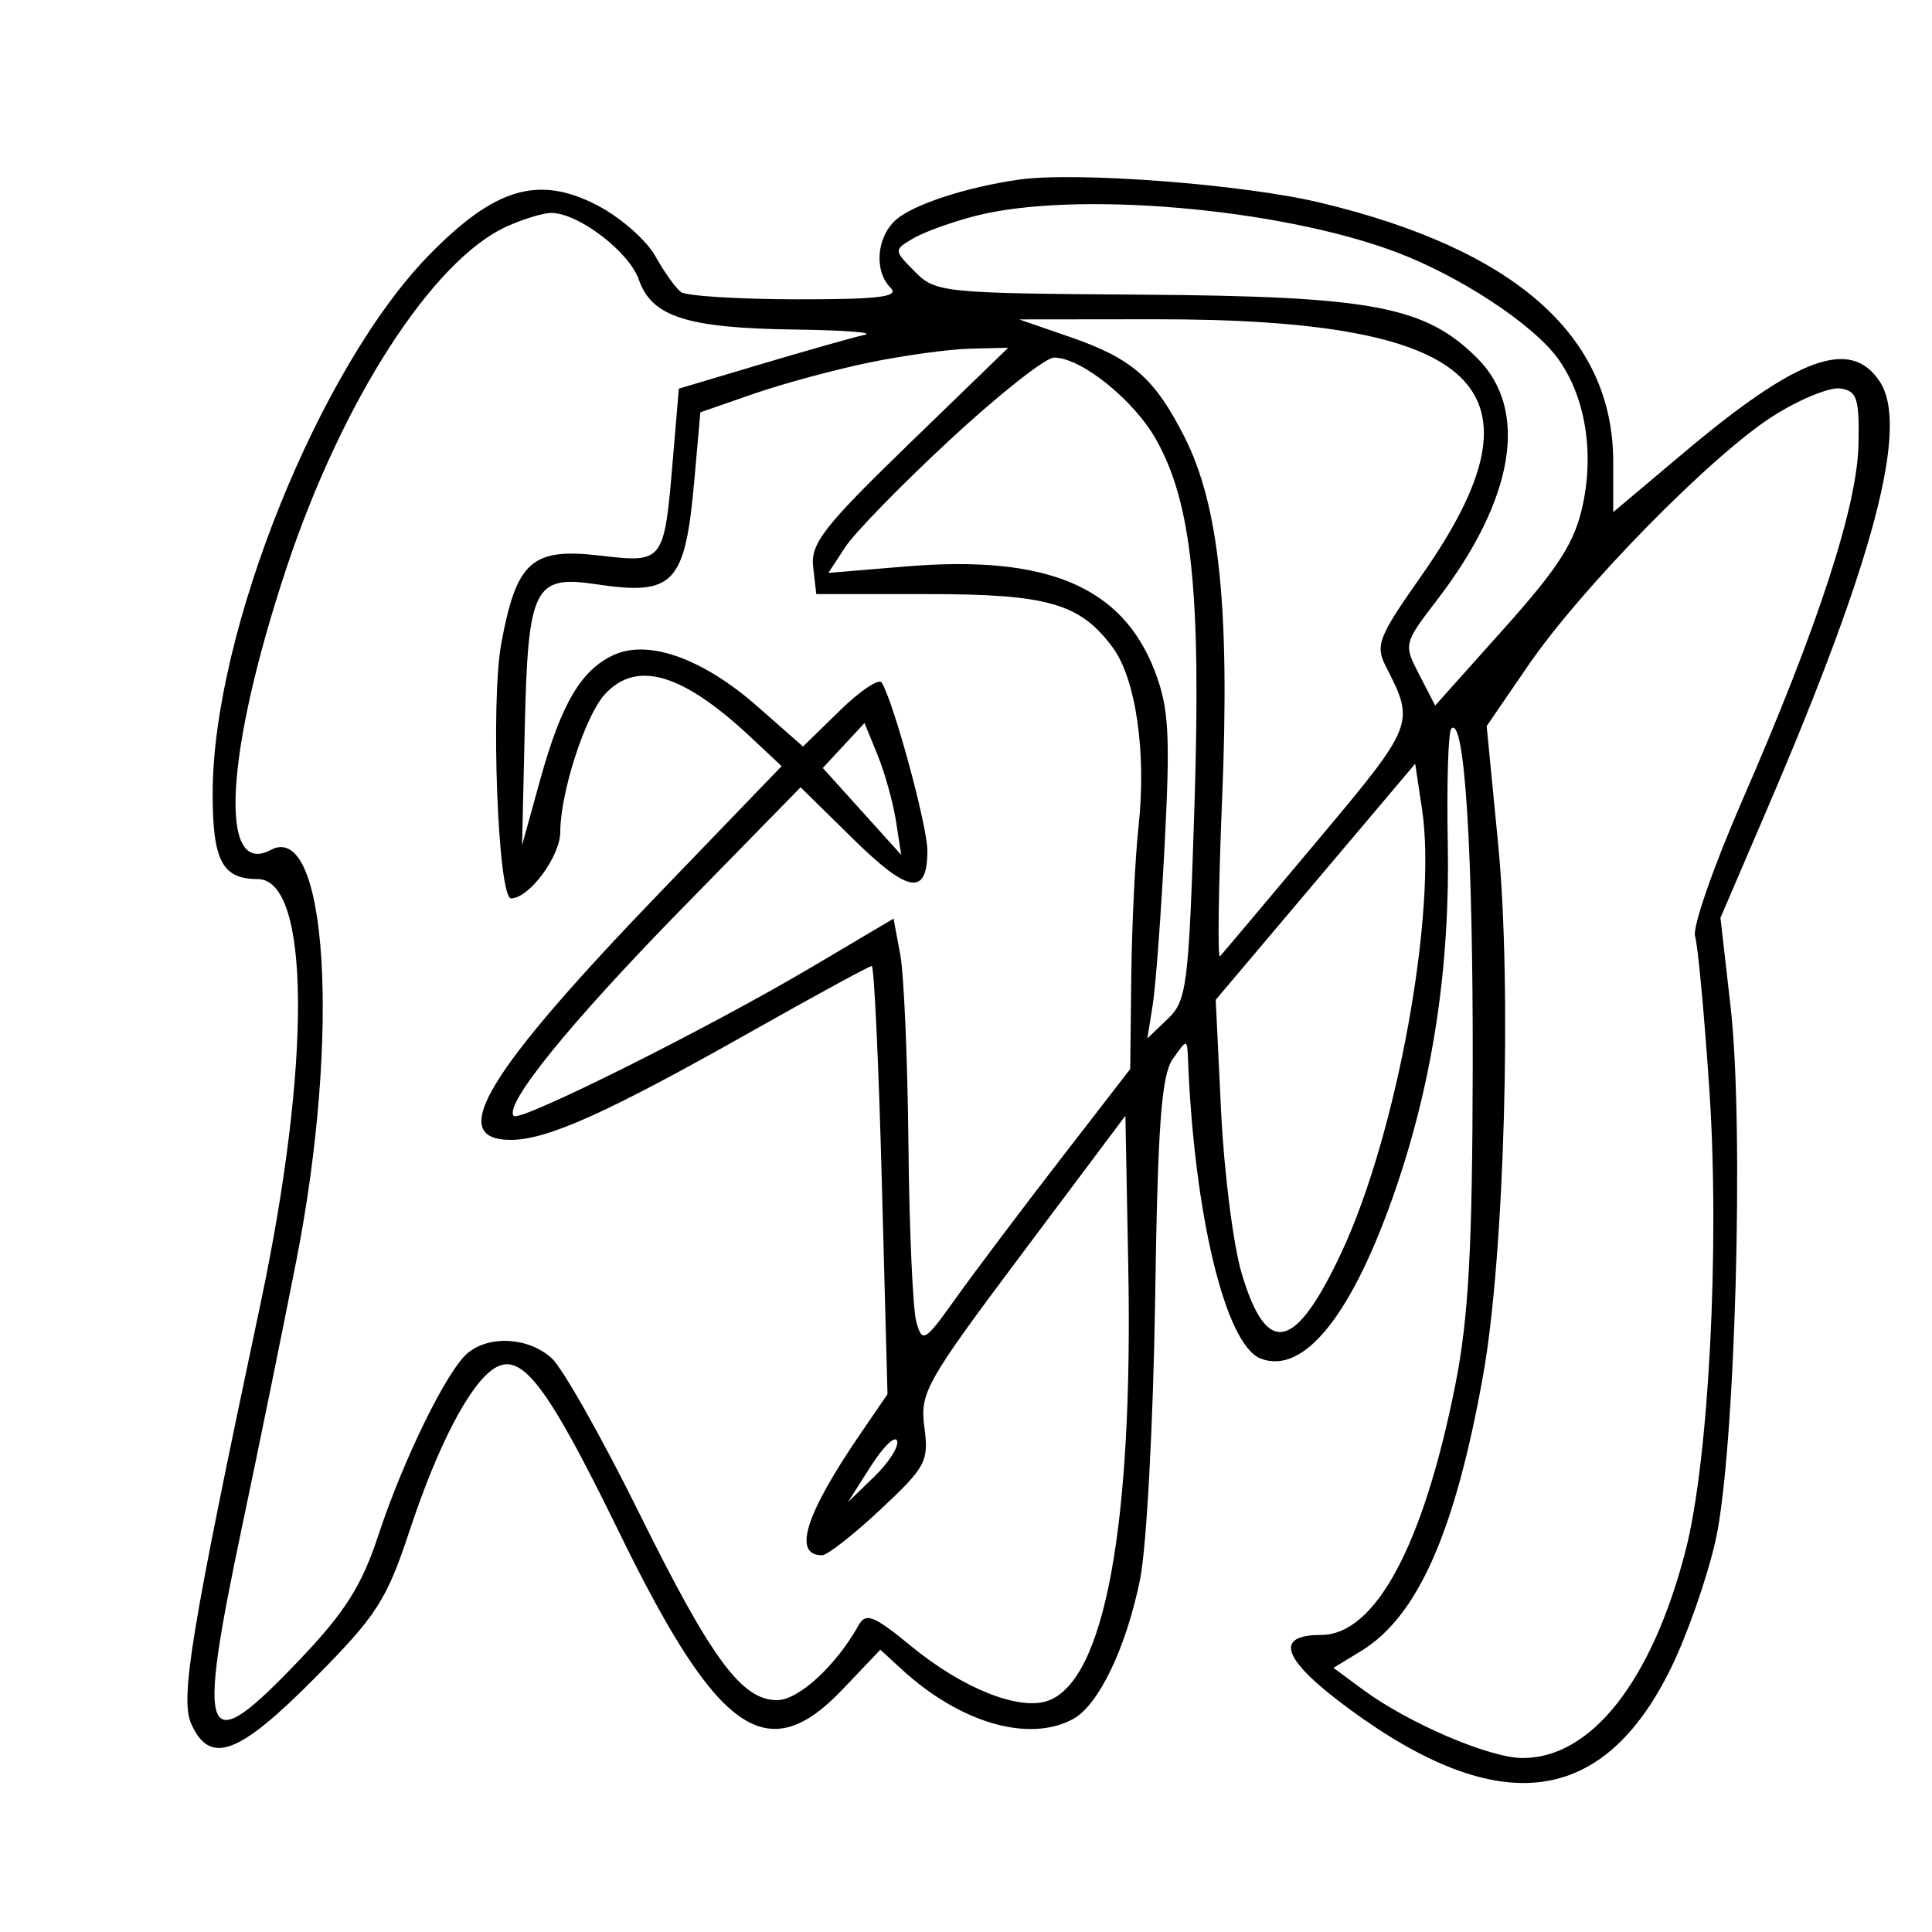 <svg xmlns="http://www.w3.org/2000/svg" width="200" height="200" viewBox="0 0 200 200" version="1.1">
	<path d="M 105.500 18.591 C 100.094 19.353, 94.533 21.168, 92.750 22.754 C 90.730 24.550, 90.456 28.056, 92.200 29.800 C 93.133 30.733, 90.967 30.997, 82.450 30.985 C 76.427 30.976, 71.050 30.639, 70.500 30.235 C 69.950 29.831, 68.748 28.150, 67.829 26.500 C 66.910 24.850, 64.210 22.489, 61.829 21.253 C 55.745 18.096, 51.208 19.442, 44.394 26.426 C 33.050 38.055, 22.054 65.384, 22.015 82.050 C 21.999 89.074, 22.999 91, 26.661 91 C 32.131 91, 32.259 109.976, 26.959 135 C 19.711 169.217, 18.619 175.868, 19.817 178.498 C 21.756 182.753, 24.709 181.651, 32.545 173.750 C 38.994 167.248, 40.009 165.674, 42.385 158.500 C 45.348 149.549, 48.655 143.218, 51.191 141.638 C 54.001 139.888, 56.659 143.389, 64.105 158.646 C 74.294 179.523, 79.400 183.110, 87.221 174.888 L 91.133 170.776 93.316 172.783 C 99.380 178.356, 106.467 180.426, 111.062 177.967 C 113.724 176.542, 116.586 170.584, 118.026 163.468 C 118.690 160.186, 119.388 147.207, 119.577 134.627 C 119.850 116.415, 120.223 111.320, 121.407 109.627 C 122.857 107.555, 122.897 107.552, 122.973 109.500 C 123.611 125.806, 126.864 139.243, 130.513 140.643 C 135.027 142.376, 140.078 135.986, 144.543 122.894 C 148.359 111.703, 150.118 99.941, 149.873 87.256 C 149.753 81.071, 149.921 75.746, 150.245 75.422 C 151.614 74.053, 152.497 88.063, 152.456 110.500 C 152.422 129.229, 152.027 136.443, 150.656 143.347 C 147.356 159.968, 142.374 169.250, 136.753 169.250 C 131.775 169.250, 132.777 171.847, 139.725 176.949 C 155.258 188.355, 165.950 186.992, 172.962 172.712 C 174.640 169.295, 176.722 163.350, 177.588 159.500 C 179.619 150.474, 180.575 116.749, 179.154 104.256 L 178.102 95.012 183.025 83.540 C 194.021 57.914, 197.640 44.152, 194.603 39.518 C 191.595 34.926, 186.129 36.912, 174.250 46.911 L 167 53.014 167 47.823 C 167 34.776, 156.850 25.800, 136.636 20.972 C 128.679 19.072, 111.446 17.754, 105.500 18.591 M 101 22.346 C 98.525 22.981, 95.600 24.038, 94.500 24.697 C 92.516 25.884, 92.517 25.910, 94.706 28.124 C 96.840 30.284, 97.598 30.361, 118.206 30.503 C 142.113 30.669, 147.547 31.701, 152.946 37.100 C 158.301 42.455, 156.766 51.672, 148.785 62.080 C 145.305 66.618, 145.288 66.689, 146.921 69.848 L 148.570 73.036 155.690 65.073 C 161.386 58.704, 163.018 56.141, 163.849 52.270 C 165.049 46.673, 164.064 40.926, 161.244 37.077 C 158.629 33.507, 151.039 28.533, 144.443 26.065 C 132.319 21.529, 111.228 19.723, 101 22.346 M 52.500 23.424 C 44.820 26.870, 35.435 41.401, 29.657 58.795 C 23.317 77.880, 22.589 90.896, 28.025 87.986 C 33.879 84.854, 35.266 107.108, 30.676 130.500 C 29.272 137.650, 26.748 150.025, 25.066 158 C 20.277 180.707, 20.993 182.352, 31.062 171.771 C 35.712 166.884, 37.452 164.136, 39.135 159.021 C 41.744 151.089, 46.270 141.851, 48.421 140.065 C 50.679 138.191, 54.723 138.440, 57.108 140.598 C 58.231 141.614, 62.284 148.782, 66.115 156.526 C 73.652 171.764, 76.771 176, 80.452 176 C 82.653 176, 86.538 172.435, 88.861 168.283 C 89.638 166.896, 90.405 167.198, 94.376 170.452 C 99.661 174.783, 105.483 177.107, 108.456 176.072 C 114.337 174.025, 117.311 157.956, 116.796 131 L 116.500 115.500 105.841 129.722 C 95.825 143.087, 95.213 144.172, 95.692 147.741 C 96.166 151.272, 95.847 151.869, 91.144 156.269 C 88.362 158.871, 85.643 161, 85.102 161 C 82.026 161, 83.363 156.767, 89.077 148.412 L 91.873 144.324 91.281 122.162 C 90.956 109.973, 90.488 100, 90.242 100 C 89.995 100, 84.328 103.087, 77.647 106.859 C 62.875 115.201, 56.650 118, 52.873 118 C 46.128 118, 50.316 111.071, 68.420 92.279 L 80.915 79.310 77.707 76.306 C 70.619 69.667, 65.863 68.283, 62.586 71.905 C 60.568 74.134, 58 82.096, 58 86.120 C 58 88.646, 54.777 93, 52.908 93 C 51.546 93, 50.769 72.673, 51.897 66.582 C 53.468 58.106, 55.053 56.694, 62.082 57.510 C 68.742 58.283, 68.749 58.274, 69.662 47.468 L 70.274 40.231 78.887 37.665 C 83.624 36.254, 88.400 34.904, 89.500 34.665 C 90.600 34.427, 87.405 34.180, 82.399 34.116 C 71.131 33.972, 67.479 32.812, 66.132 28.949 C 65.110 26.016, 59.770 21.978, 57 22.043 C 56.175 22.062, 54.150 22.684, 52.500 23.424 M 110.752 34.880 C 117.200 37.107, 119.524 39.135, 122.616 45.232 C 126.213 52.326, 127.322 62.915, 126.520 82.500 C 126.136 91.850, 126.033 99.275, 126.290 99 C 126.547 98.725, 131.086 93.338, 136.376 87.029 C 146.436 75.032, 146.492 74.891, 143.491 69.048 C 142.340 66.805, 142.651 65.999, 147.122 59.632 C 160.812 40.139, 153.408 33.013, 119.500 33.050 L 105.500 33.065 110.752 34.880 M 90 37.526 C 86.425 38.261, 81.025 39.723, 78 40.773 L 72.500 42.683 71.889 49.591 C 70.925 60.483, 69.795 61.692, 61.706 60.479 C 55.284 59.516, 54.658 60.776, 54.324 75.342 L 54.044 87.500 55.915 80.738 C 58.101 72.834, 60.164 69.338, 63.550 67.795 C 67.148 66.156, 72.791 68.184, 78.419 73.138 L 83.127 77.282 86.949 73.550 C 89.050 71.498, 90.998 70.197, 91.277 70.659 C 92.537 72.748, 96 85.495, 96 88.046 C 96 92.791, 94.063 92.493, 88.341 86.869 L 82.877 81.500 70.559 94.090 C 58.969 105.934, 52.091 114.425, 53.193 115.526 C 53.845 116.178, 73.414 106.397, 84 100.128 L 92.500 95.095 93.192 98.797 C 93.573 100.834, 93.956 109.700, 94.042 118.500 C 94.129 127.300, 94.496 135.557, 94.859 136.849 C 95.482 139.066, 95.714 138.925, 98.979 134.349 C 100.883 131.682, 105.716 125.262, 109.720 120.083 L 117 110.665 117.109 101.083 C 117.168 95.812, 117.509 88.800, 117.866 85.500 C 118.689 77.892, 117.582 70.263, 115.184 67.021 C 111.813 62.462, 108.471 61.500, 96 61.500 L 84.500 61.500 84.178 58.689 C 83.900 56.268, 85.279 54.499, 94.112 45.939 L 104.369 36 100.435 36.094 C 98.271 36.146, 93.575 36.790, 90 37.526 M 98.394 45.475 C 93.386 50.115, 88.493 55.125, 87.520 56.610 L 85.752 59.308 93.762 58.640 C 108.385 57.421, 116.197 60.713, 119.557 69.511 C 120.996 73.278, 121.153 76.015, 120.575 87.233 C 120.200 94.530, 119.640 102.075, 119.332 104 L 118.773 107.500 120.893 105.466 C 122.867 103.572, 123.056 102.057, 123.648 83.466 C 124.351 61.368, 123.383 52.102, 119.682 45.504 C 117.381 41.401, 111.875 36.986, 109.102 37.019 C 108.221 37.030, 103.402 40.835, 98.394 45.475 M 183.557 43.064 C 177.208 47.093, 163.731 60.819, 158.200 68.890 L 153.899 75.165 155.083 87.332 C 156.526 102.164, 155.743 129.986, 153.536 142.347 C 150.634 158.594, 146.756 167.353, 140.882 170.926 L 138.040 172.654 141.078 174.900 C 145.788 178.382, 154.172 181.979, 157.602 181.990 C 164.726 182.013, 171.008 174.020, 174.493 160.500 C 176.899 151.165, 178.041 128.995, 176.951 112.779 C 176.425 104.957, 175.760 97.818, 175.472 96.913 C 175.185 96.009, 177.379 89.696, 180.348 82.884 C 188.201 64.866, 192.264 52.422, 192.391 46 C 192.486 41.218, 192.239 40.463, 190.500 40.214 C 189.400 40.057, 186.276 41.340, 183.557 43.064 M 87.335 77.173 L 85.176 79.500 89.236 84 L 93.296 88.500 92.751 84.994 C 92.451 83.066, 91.595 79.994, 90.850 78.167 L 89.494 74.845 87.335 77.173 M 136.175 91.282 L 125.851 103.500 126.404 115 C 126.709 121.325, 127.667 128.886, 128.533 131.802 C 131.130 140.541, 134.066 139.921, 138.886 129.617 C 144.605 117.391, 148.795 94.319, 147.210 83.782 L 146.500 79.064 136.175 91.282 M 90.140 151.790 L 87.779 155.500 90.509 152.858 C 92.010 151.405, 93.072 149.735, 92.869 149.148 C 92.666 148.561, 91.438 149.750, 90.140 151.790" stroke="none" fill="black" fill-rule="evenodd"/>
</svg>